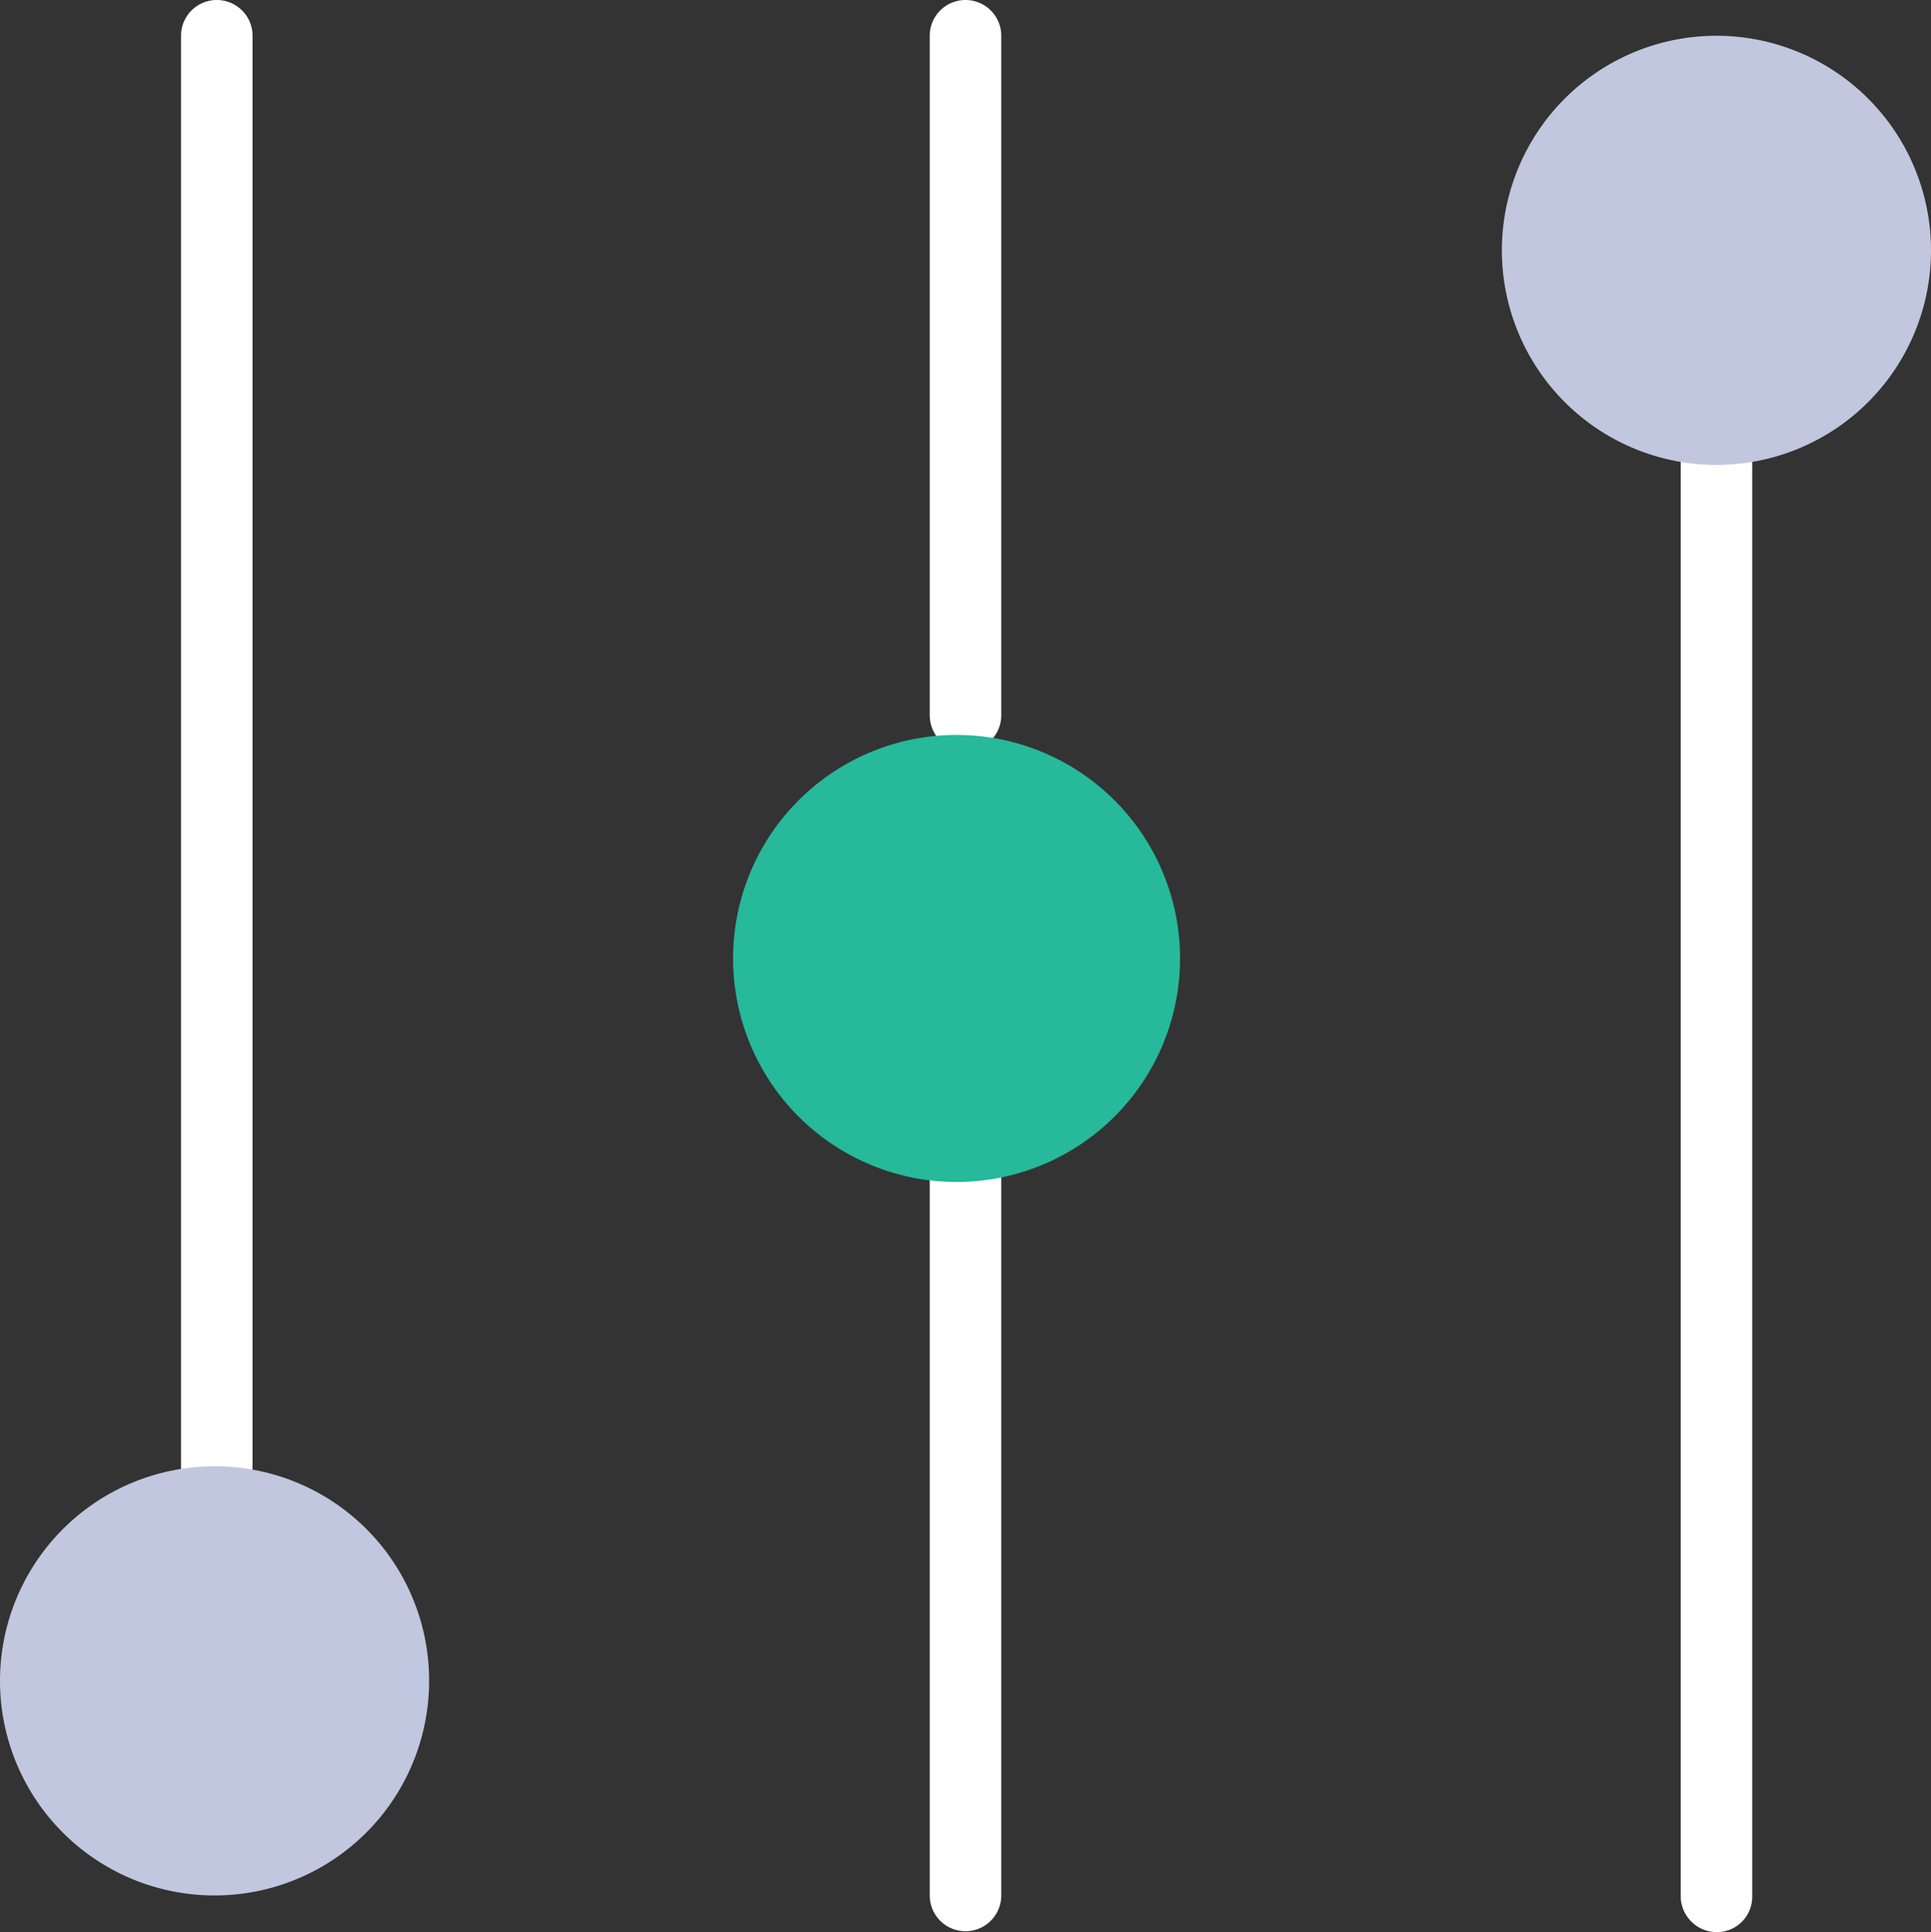 <svg id="Layer_1" data-name="Layer 1" xmlns="http://www.w3.org/2000/svg" viewBox="0 0 43.2 43.22"><rect x="0" y="0" width="43.2" height="43.22" fill="#333333" stroke="none"/><defs><style>.cls-1{fill:#fff;}.cls-2{fill:#c1c7de;}.cls-3{fill:#26b99a;}</style></defs><title>فلتر البحث</title><g id="Group_74" data-name="Group 74"><path id="Path_68" data-name="Path 68" class="cls-1" d="M87,76.46a.8.8,0,0,0-.8.8v32a.8.8,0,0,0,1.6,0v-32a.8.8,0,0,0-.8-.8Z" transform="translate(-82.15 -76.46)"/><path id="Path_69" data-name="Path 69" class="cls-1" d="M120.55,86.06a.8.8,0,0,0-.8.8v32a.81.81,0,0,0,.79.82.79.79,0,0,0,.81-.78v-32A.8.8,0,0,0,120.55,86.06Z" transform="translate(-82.15 -76.46)"/><path id="Path_70" data-name="Path 70" class="cls-1" d="M103.75,76.46a.8.8,0,0,0-.8.8v15.2a.8.8,0,1,0,1.6,0V77.26a.8.8,0,0,0-.8-.8Z" transform="translate(-82.15 -76.46)"/><path id="Path_71" data-name="Path 71" class="cls-1" d="M103.75,102.06a.8.8,0,0,0-.8.8v16a.8.8,0,0,0,1.6,0v-16a.79.79,0,0,0-.78-.8Z" transform="translate(-82.15 -76.46)"/><path id="Path_72" data-name="Path 72" class="cls-2" d="M91.75,114.06a4.8,4.8,0,1,1-4.8-4.8h0A4.79,4.79,0,0,1,91.75,114.06Z" transform="translate(-82.15 -76.46)"/><path id="Path_73" data-name="Path 73" class="cls-3" d="M108.55,97.9a5,5,0,1,1-5-5h0a5,5,0,0,1,5,5Z" transform="translate(-82.15 -76.46)"/><path id="Path_74" data-name="Path 74" class="cls-2" d="M125.35,82.06a4.8,4.8,0,1,1-4.8-4.8h0A4.8,4.8,0,0,1,125.35,82.06Z" transform="translate(-82.15 -76.46)"/></g></svg>